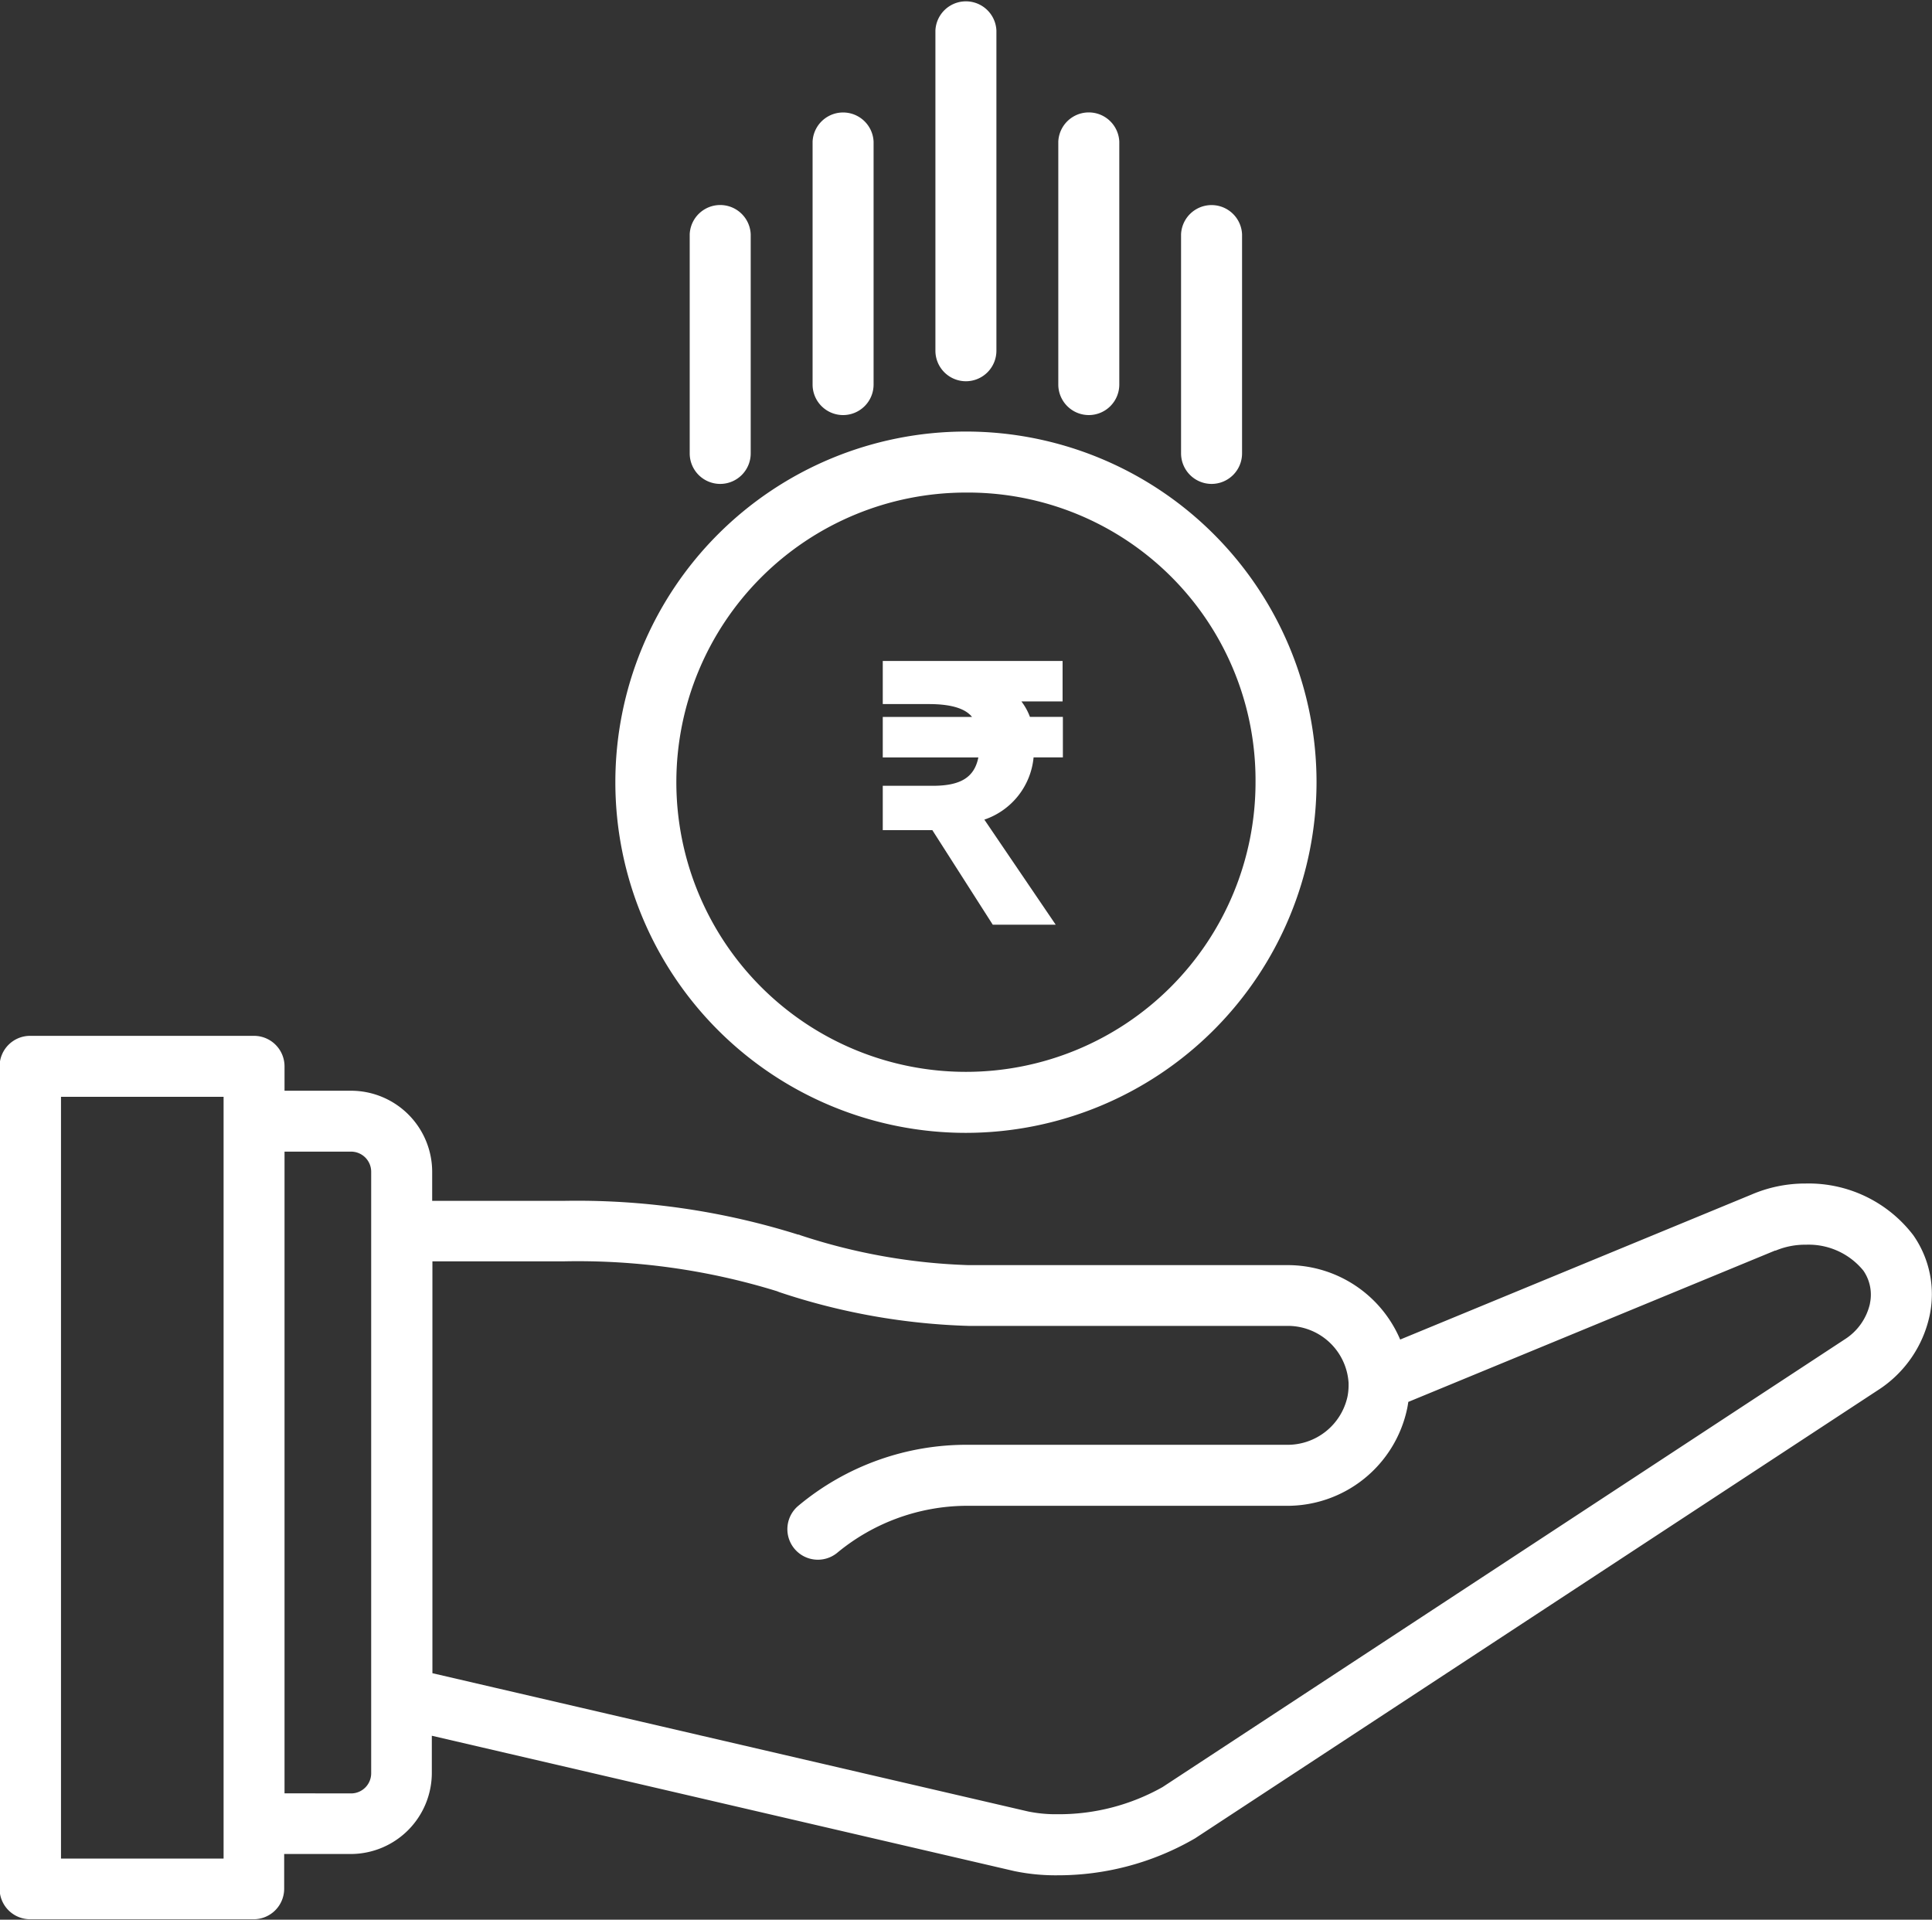 <svg xmlns="http://www.w3.org/2000/svg" width="32.844" height="32.629" viewBox="0 0 32.844 32.629">
  <rect x="0" y="0" width="32.844" height="32.629" fill="#333333" stroke="none"/>
  <g id="Group_204970" data-name="Group 204970" transform="translate(-349.499 -349.853)">
    <g id="Group_204968" data-name="Group 204968" transform="translate(4196.605 -87.011)">
      <path id="Path_302353" data-name="Path 302353" d="M158.831,303.632a2.182,2.182,0,0,0-2.571-.641l-6.117,2.524A1.93,1.93,0,0,0,148.3,304.2h-5.409a10.27,10.27,0,0,1-2.908-.518l-.031-.012-.009,0a12.373,12.373,0,0,0-3.951-.565h-2.369v-.643a1.23,1.23,0,0,0-1.229-1.229h-1.281v-.564a.369.369,0,0,0-.369-.369h-3.8a.369.369,0,0,0-.369.369v13.985a.369.369,0,0,0,.369.369h3.8a.369.369,0,0,0,.369-.369v-.74h1.281a1.23,1.23,0,0,0,1.229-1.229v-.82l10.081,2.339a3.294,3.294,0,0,0,.693.069,4.48,4.48,0,0,0,2.268-.6l11.6-7.613a1.856,1.856,0,0,0,.824-1.188,1.6,1.6,0,0,0-.255-1.238Zm-28.455,10.654h-3.064V301.038h3.064Zm2.019-1.109h-1.281V301.971h1.281a.492.492,0,0,1,.492.492v10.224a.493.493,0,0,1-.492.491Zm25.968-8.451a1.119,1.119,0,0,1-.5.712l-11.6,7.613a3.715,3.715,0,0,1-2.4.434l-10.242-2.377v-7.268h2.369a11.633,11.633,0,0,1,3.692.517l.031.012.009,0a10.98,10.98,0,0,0,3.167.564H148.3a1.182,1.182,0,0,1,1.2,1.111c0,.016,0,.033,0,.05a1.154,1.154,0,0,1-.022.222,1.193,1.193,0,0,1-1.177.938h-5.4a4.306,4.306,0,0,0-2.811,1,.368.368,0,1,0,.482.558,3.611,3.611,0,0,1,2.3-.826h5.43a1.931,1.931,0,0,0,1.9-1.532,1.846,1.846,0,0,0,.027-.189l6.316-2.606.008,0a1.434,1.434,0,0,1,1.674.387.868.868,0,0,1,.136.673Z" transform="translate(-3973.531 154.318)" fill="#fff"/>
      <path id="Path_302353_-_Outline" data-name="Path 302353 - Outline" d="M126.943,300.152h3.8a.519.519,0,0,1,.519.519v.414h1.131a1.38,1.38,0,0,1,1.379,1.379v.493h2.219a12.53,12.53,0,0,1,4,.573l.013,0,.03.012a10.1,10.1,0,0,0,2.854.507H148.3a2.079,2.079,0,0,1,1.928,1.265l5.974-2.465a2.316,2.316,0,0,1,.919-.187h0a2.238,2.238,0,0,1,1.831.88l.015.022a1.748,1.748,0,0,1,.264,1.331,2.007,2.007,0,0,1-.89,1.285l-11.6,7.612a4.643,4.643,0,0,1-2.35.628,3.432,3.432,0,0,1-.725-.072l-9.9-2.3v.631a1.38,1.38,0,0,1-1.379,1.379h-1.131v.59a.519.519,0,0,1-.519.519h-3.8a.519.519,0,0,1-.519-.519V300.671A.519.519,0,0,1,126.943,300.152Zm12.948,3.659a12.224,12.224,0,0,0-3.9-.555h-2.519v-.793a1.08,1.08,0,0,0-1.079-1.079h-1.431v-.714a.219.219,0,0,0-.219-.219h-3.8a.219.219,0,0,0-.219.219v13.985a.219.219,0,0,0,.219.219h3.8a.219.219,0,0,0,.219-.219v-.89h1.431a1.08,1.08,0,0,0,1.079-1.079v-1.008l10.265,2.382a3.131,3.131,0,0,0,.659.065,4.323,4.323,0,0,0,2.187-.58l11.6-7.612a1.706,1.706,0,0,0,.759-1.092,1.45,1.45,0,0,0-.23-1.123l-.012-.017a1.941,1.941,0,0,0-1.574-.736h0a2.018,2.018,0,0,0-.8.163l-6.269,2.587-.05-.153a1.776,1.776,0,0,0-1.7-1.209h-5.409a10.463,10.463,0,0,1-2.96-.527l-.031-.012Zm-12.729-2.923h3.364v13.548h-3.364Zm3.064.3h-2.764v12.948h2.764Zm.737.633h1.431a.643.643,0,0,1,.642.642v10.224a.642.642,0,0,1-.642.641h-1.431Zm1.445,11.207a.342.342,0,0,0,.327-.341V302.462a.342.342,0,0,0-.342-.342h-1.131v10.907Zm24.723-9.628a1.483,1.483,0,0,1,1.218.568,1.015,1.015,0,0,1,.162.778l0,.01a1.271,1.271,0,0,1-.569.809l-11.6,7.612a3.916,3.916,0,0,1-1.949.51,2.653,2.653,0,0,1-.562-.055l-10.36-2.4v-7.537h2.519a11.789,11.789,0,0,1,3.744.526l.045.017a10.8,10.8,0,0,0,3.111.553H148.3a1.333,1.333,0,0,1,1.348,1.254c0,.017,0,.037,0,.057a1.3,1.3,0,0,1-.025.25,1.343,1.343,0,0,1-1.325,1.06h-5.487a4.161,4.161,0,0,0-2.627.97.218.218,0,1,0,.285.331,3.791,3.791,0,0,1,2.351-.863H148.3a1.782,1.782,0,0,0,1.753-1.412,1.685,1.685,0,0,0,.025-.172l.008-.091,6.4-2.64.011,0A1.6,1.6,0,0,1,157.132,303.4Zm1.083,1.3V304.7a.719.719,0,0,0-.112-.558,1.2,1.2,0,0,0-.972-.44,1.3,1.3,0,0,0-.519.1l-.011,0-6.234,2.572c-.005.036-.011.073-.019.112a2.083,2.083,0,0,1-2.047,1.654h-5.477a3.475,3.475,0,0,0-2.155.79.518.518,0,0,1-.678-.785,4.458,4.458,0,0,1,2.912-1.042h5.4a1.042,1.042,0,0,0,1.03-.818,1,1,0,0,0,.019-.192c0-.013,0-.026,0-.04a1.034,1.034,0,0,0-1.048-.971h-5.409a11.158,11.158,0,0,1-3.218-.573l-.043-.017a11.487,11.487,0,0,0-3.638-.507h-2.219v7l10.126,2.35a2.353,2.353,0,0,0,.5.047,3.593,3.593,0,0,0,1.786-.461l11.6-7.612A.972.972,0,0,0,158.215,304.7Z" transform="translate(-3973.531 154.318)" fill="#fff"/>
      <path id="Path_302354" data-name="Path 302354" d="M350.777,58.676a.369.369,0,0,0,.369-.369V52.865a.369.369,0,0,0-.737,0v5.443A.369.369,0,0,0,350.777,58.676Z" transform="translate(-4181.462 384.518)" fill="#fff"/>
      <path id="Path_302354_-_Outline" data-name="Path 302354 - Outline" d="M350.777,58.826a.519.519,0,0,1-.519-.519V52.865a.519.519,0,0,1,1.037,0v5.443A.519.519,0,0,1,350.777,58.826Zm0-6.18a.219.219,0,0,0-.219.219v5.443a.219.219,0,0,0,.437,0V52.865A.219.219,0,0,0,350.777,52.646Z" transform="translate(-4181.462 384.518)" fill="#fff"/>
      <path id="Path_302355" data-name="Path 302355" d="M321.391,83.958a.369.369,0,0,0,.369-.369V79.461a.369.369,0,0,0-.737,0V83.59a.369.369,0,0,0,.369.368Z" transform="translate(-4154.164 359.811)" fill="#fff"/>
      <path id="Path_302355_-_Outline" data-name="Path 302355 - Outline" d="M321.391,84.108a.519.519,0,0,1-.519-.518V79.461a.519.519,0,0,1,1.037,0v4.129A.519.519,0,0,1,321.391,84.108Zm0-4.866a.219.219,0,0,0-.219.219V83.59a.219.219,0,0,0,.437,0V79.461A.219.219,0,0,0,321.391,79.242Z" transform="translate(-4154.164 359.811)" fill="#fff"/>
      <path id="Path_302356" data-name="Path 302356" d="M291.987,105.7a.369.369,0,0,0,.369-.369v-3.725a.369.369,0,0,0-.737,0v3.725A.369.369,0,0,0,291.987,105.7Z" transform="translate(-4126.849 339.238)" fill="#fff"/>
      <path id="Path_302356_-_Outline" data-name="Path 302356 - Outline" d="M291.987,105.851a.519.519,0,0,1-.519-.519v-3.725a.519.519,0,0,1,1.037,0v3.725A.519.519,0,0,1,291.987,105.851Zm0-4.462a.219.219,0,0,0-.219.219v3.725a.219.219,0,1,0,.437,0v-3.725A.219.219,0,0,0,291.987,101.389Z" transform="translate(-4126.849 339.238)" fill="#fff"/>
      <path id="Path_302357" data-name="Path 302357" d="M409.557,105.7a.369.369,0,0,0,.368-.369v-3.725a.369.369,0,0,0-.737,0v3.725A.37.37,0,0,0,409.557,105.7Z" transform="translate(-4236.066 339.238)" fill="#fff"/>
      <path id="Path_302357_-_Outline" data-name="Path 302357 - Outline" d="M409.557,105.851a.52.52,0,0,1-.519-.518v-3.725a.519.519,0,0,1,1.037,0v3.725A.519.519,0,0,1,409.557,105.851Zm0-4.462a.219.219,0,0,0-.219.219v3.725a.219.219,0,1,0,.437,0v-3.725A.219.219,0,0,0,409.557,101.389Z" transform="translate(-4236.066 339.238)" fill="#fff"/>
      <path id="Path_302358" data-name="Path 302358" d="M380.174,83.958a.369.369,0,0,0,.369-.369V79.461a.369.369,0,0,0-.737,0V83.59a.369.369,0,0,0,.369.368Z" transform="translate(-4208.77 359.811)" fill="#fff"/>
      <path id="Path_302358_-_Outline" data-name="Path 302358 - Outline" d="M380.174,84.108a.52.52,0,0,1-.519-.518v-4.13a.519.519,0,0,1,1.037,0v4.129A.519.519,0,0,1,380.174,84.108Zm0-4.866a.219.219,0,0,0-.219.219V83.59a.219.219,0,0,0,.438,0V79.461A.219.219,0,0,0,380.174,79.242Z" transform="translate(-4208.77 359.811)" fill="#fff"/>
      <path id="Path_302360" data-name="Path 302360" d="M279.633,167.363a5.81,5.81,0,1,0-5.81-5.81A5.816,5.816,0,0,0,279.633,167.363Zm0-10.883a5.073,5.073,0,1,1-5.073,5.073A5.079,5.079,0,0,1,279.633,156.48Z" transform="translate(-4110.318 288.606)" fill="#fff"/>
      <path id="Path_302360_-_Outline" data-name="Path 302360 - Outline" d="M279.633,167.513a5.96,5.96,0,1,1,5.96-5.96A5.967,5.967,0,0,1,279.633,167.513Zm0-11.62a5.66,5.66,0,1,0,5.66,5.66A5.667,5.667,0,0,0,279.633,155.893Zm0,10.883a5.223,5.223,0,1,1,5.223-5.223A5.229,5.229,0,0,1,279.633,166.776Zm0-10.146a4.923,4.923,0,1,0,4.923,4.923A4.89,4.89,0,0,0,279.633,156.63Z" transform="translate(-4110.318 288.606)" fill="#fff"/>
      <path id="Path_302399" data-name="Path 302399" d="M8.037-58.872H5.28v.431h.631c.563,0,.875.156.975.519H5.28v.388H6.924c-.031.575-.369.782-.944.782h-.7v.456h.775l1.025,1.607h.707L6.624-56.4a1.147,1.147,0,0,0,.932-1.132h.481v-.388H7.518a.831.831,0,0,0-.456-.563h.975Z" transform="translate(-3837.229 507.12)" fill="#fff"/>
      <path id="Path_302399_-_Outline" data-name="Path 302399 - Outline" d="M5.13-59.022H8.187v.688h-.7a1.024,1.024,0,0,1,.145.263h.56v.688H7.694a1.24,1.24,0,0,1-.837,1.058L8.07-54.539H7L5.973-56.146H5.13V-56.9h.85c.472,0,.707-.142.775-.482H5.13v-.688H6.648c-.1-.124-.308-.219-.736-.219H5.13Zm2.757.3H5.43v.131h.481c.406,0,.964.065,1.12.629l.052.19H5.43v.088H7.083l-.009.158c-.034.621-.392.923-1.094.923H5.43v.156h.708l1.025,1.607H7.5L6.386-56.486l.195-.059a1,1,0,0,0,.826-.994l.006-.144h.475v-.088H7.4l-.03-.111A.677.677,0,0,0,7-58.349l.064-.286h.825Z" transform="translate(-3837.229 507.12)" fill="#fff"/>
    </g>
  </g>
</svg>
